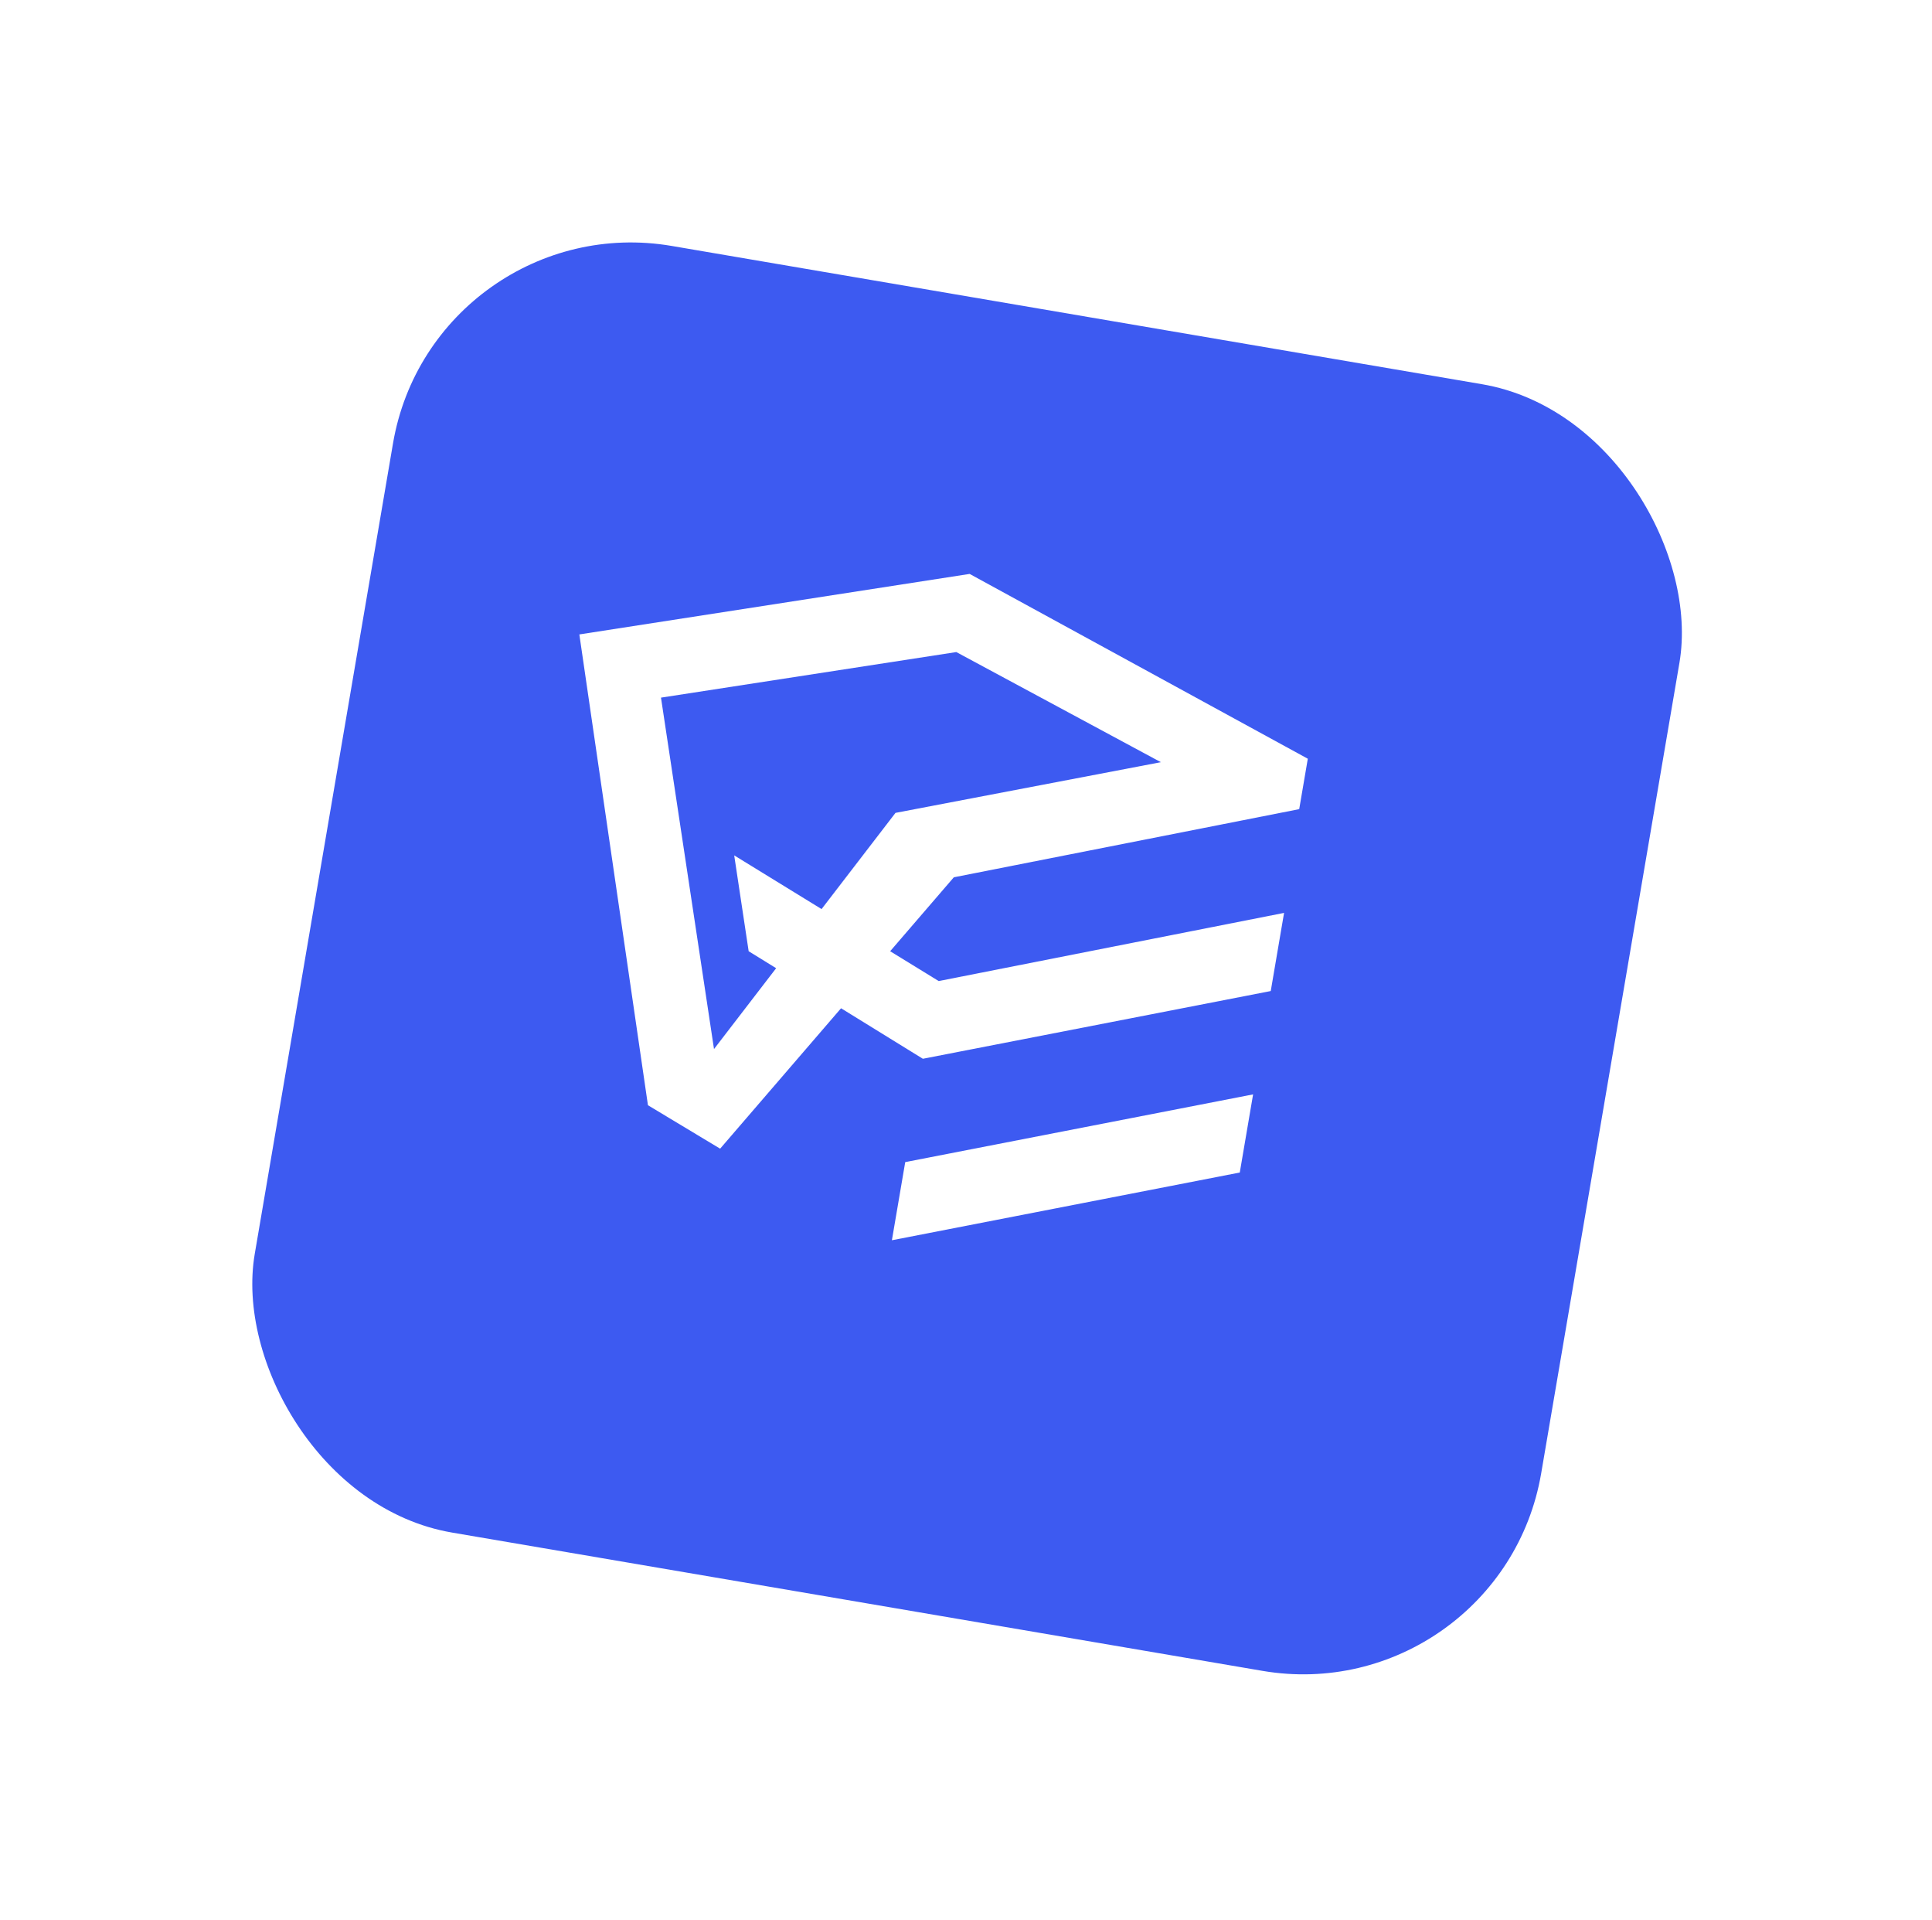 <svg width="160" height="159" viewBox="0 0 160 159" fill="none" xmlns="http://www.w3.org/2000/svg">
<g filter="url(#filter0_d_190_5619)">
<rect x="31.91" y="13" width="108.075" height="108.075" rx="20" transform="rotate(9.682 31.91 13)" fill="#3D5AF1"/>
</g>
<path fill-rule="evenodd" clip-rule="evenodd" d="M47.979 52.531L80.301 47.521L108.307 62.823L107.595 66.997L78.992 72.64L73.719 78.762L77.739 81.232L106.341 75.588L105.238 82.058L76.428 87.666L75.466 87.073L69.652 83.484L59.638 95.11L53.66 91.513L47.979 52.531ZM68.039 75.272L60.804 70.826L62.001 78.762L64.277 80.167L59.131 86.862L54.74 57.764L79.197 53.991L96.139 63.109L74.161 67.306L68.039 75.272ZM103.776 90.615L74.967 96.223L73.863 102.693L102.673 97.085L103.776 90.615Z" fill="white"/>
<defs>
<filter id="filter0_d_190_5619" x="0.81" y="0.075" width="158.561" height="158.562" filterUnits="userSpaceOnUse" color-interpolation-filters="sRGB">
<feFlood flood-opacity="0" result="BackgroundImageFix"/>
<feColorMatrix in="SourceAlpha" type="matrix" values="0 0 0 0 0 0 0 0 0 0 0 0 0 0 0 0 0 0 127 0" result="hardAlpha"/>
<feOffset dx="4" dy="4"/>
<feGaussianBlur stdDeviation="10"/>
<feComposite in2="hardAlpha" operator="out"/>
<feColorMatrix type="matrix" values="0 0 0 0 0 0 0 0 0 0 0 0 0 0 0 0 0 0 0.15 0"/>
<feBlend mode="normal" in2="BackgroundImageFix" result="effect1_dropShadow_190_5619"/>
<feBlend mode="normal" in="SourceGraphic" in2="effect1_dropShadow_190_5619" result="shape"/>
</filter>
</defs>
</svg>
